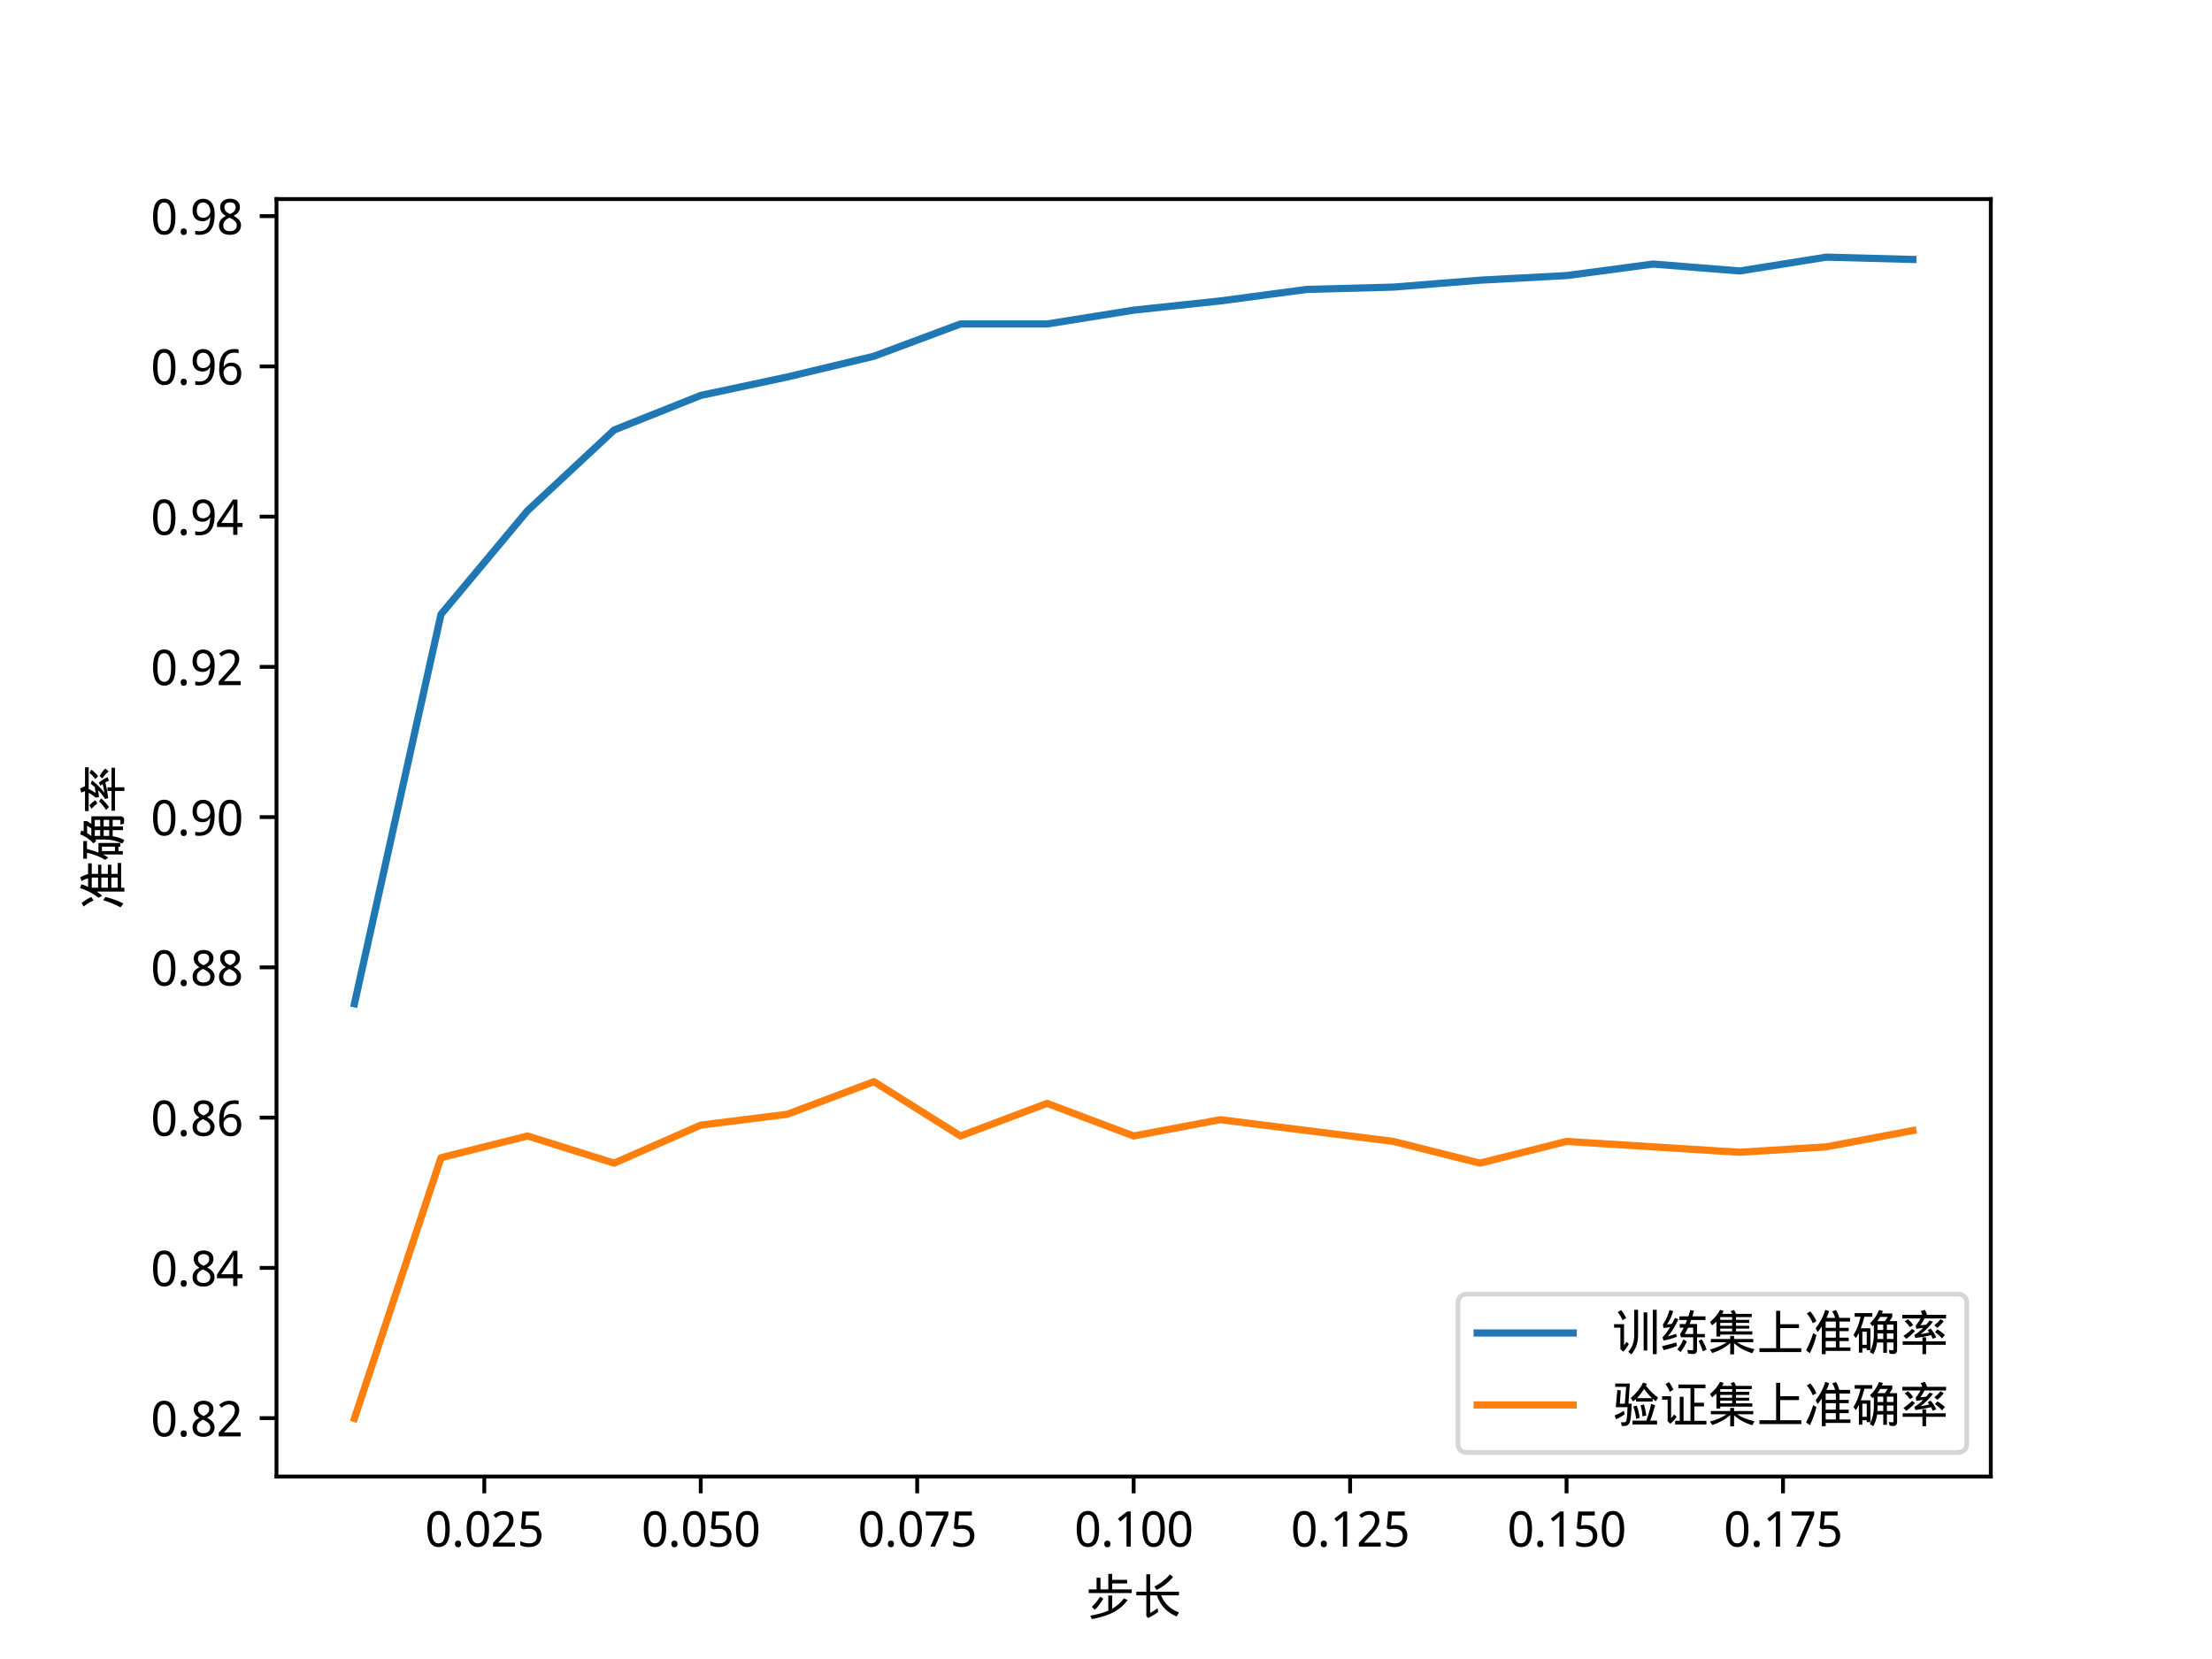 <?xml version="1.0" encoding="utf-8" standalone="no"?>
<!DOCTYPE svg PUBLIC "-//W3C//DTD SVG 1.1//EN"
  "http://www.w3.org/Graphics/SVG/1.1/DTD/svg11.dtd">
<svg xmlns:xlink="http://www.w3.org/1999/xlink" width="460.8pt" height="345.6pt" viewBox="0 0 460.8 345.6" xmlns="http://www.w3.org/2000/svg" version="1.1">
 <defs>
  <style type="text/css">*{stroke-linejoin: round; stroke-linecap: butt}</style>
 </defs>
 <g id="figure_1">
  <g id="patch_1">
   <path d="M 0 345.6 
L 460.8 345.6 
L 460.8 0 
L 0 0 
z
" style="fill: #ffffff"/>
  </g>
  <g id="axes_1">
   <g id="patch_2">
    <path d="M 57.6 307.584 
L 414.72 307.584 
L 414.72 41.472 
L 57.6 41.472 
z
" style="fill: #ffffff"/>
   </g>
   <g id="matplotlib.axis_1">
    <g id="xtick_1">
     <g id="line2d_1">
      <defs>
       <path id="m5694314efe" d="M 0 0 
L 0 3.5 
" style="stroke: #000000; stroke-width: 0.8"/>
      </defs>
      <g>
       <use xlink:href="#m5694314efe" x="100.887" y="307.584" style="stroke: #000000; stroke-width: 0.8"/>
      </g>
     </g>
     <g id="text_1">
      <!-- 0.025 -->
      <g transform="translate(88.531 322.182) scale(0.1 -0.1)">
       <defs>
        <path id="WenQuanYiMicroHei-30" d="M 3225 2291 
Q 3225 1738 3145 1300 
Q 3066 863 2889 559 
Q 2713 256 2434 96 
Q 2156 -63 1759 -63 
Q 1391 -63 1117 96 
Q 844 256 664 559 
Q 484 863 395 1300 
Q 306 1738 306 2291 
Q 306 2844 386 3281 
Q 466 3719 639 4020 
Q 813 4322 1089 4481 
Q 1366 4641 1759 4641 
Q 2131 4641 2406 4483 
Q 2681 4325 2862 4023 
Q 3044 3722 3134 3284 
Q 3225 2847 3225 2291 
z
M 884 2291 
Q 884 1822 931 1472 
Q 978 1122 1081 889 
Q 1184 656 1351 539 
Q 1519 422 1759 422 
Q 2000 422 2169 537 
Q 2338 653 2445 884 
Q 2553 1116 2601 1467 
Q 2650 1819 2650 2291 
Q 2650 2759 2601 3109 
Q 2553 3459 2445 3690 
Q 2338 3922 2169 4037 
Q 2000 4153 1759 4153 
Q 1519 4153 1351 4037 
Q 1184 3922 1081 3690 
Q 978 3459 931 3109 
Q 884 2759 884 2291 
z
" transform="scale(0.016)"/>
        <path id="WenQuanYiMicroHei-2e" d="M 459 347 
Q 459 466 490 548 
Q 522 631 575 682 
Q 628 734 700 757 
Q 772 781 856 781 
Q 938 781 1011 757 
Q 1084 734 1137 682 
Q 1191 631 1222 548 
Q 1253 466 1253 347 
Q 1253 231 1222 148 
Q 1191 66 1137 12 
Q 1084 -41 1011 -66 
Q 938 -91 856 -91 
Q 772 -91 700 -66 
Q 628 -41 575 12 
Q 522 66 490 148 
Q 459 231 459 347 
z
" transform="scale(0.016)"/>
        <path id="WenQuanYiMicroHei-32" d="M 3150 0 
L 300 0 
L 300 488 
L 1394 1678 
Q 1628 1931 1812 2140 
Q 1997 2350 2126 2550 
Q 2256 2750 2325 2951 
Q 2394 3153 2394 3391 
Q 2394 3575 2341 3715 
Q 2288 3856 2189 3954 
Q 2091 4053 1956 4103 
Q 1822 4153 1656 4153 
Q 1359 4153 1120 4033 
Q 881 3913 666 3725 
L 347 4097 
Q 472 4209 615 4307 
Q 759 4406 925 4478 
Q 1091 4550 1275 4592 
Q 1459 4634 1663 4634 
Q 1963 4634 2205 4550 
Q 2447 4466 2615 4308 
Q 2784 4150 2876 3923 
Q 2969 3697 2969 3413 
Q 2969 3147 2886 2906 
Q 2803 2666 2658 2433 
Q 2513 2200 2311 1965 
Q 2109 1731 1875 1478 
L 997 544 
L 997 519 
L 3150 519 
L 3150 0 
z
" transform="scale(0.016)"/>
        <path id="WenQuanYiMicroHei-35" d="M 1703 2803 
Q 2013 2803 2280 2717 
Q 2547 2631 2745 2462 
Q 2944 2294 3056 2044 
Q 3169 1794 3169 1466 
Q 3169 1109 3062 825 
Q 2956 541 2747 344 
Q 2538 147 2230 42 
Q 1922 -63 1522 -63 
Q 1363 -63 1208 -47 
Q 1053 -31 911 -1 
Q 769 28 641 75 
Q 513 122 409 184 
L 409 722 
Q 513 650 652 594 
Q 791 538 944 500 
Q 1097 463 1251 442 
Q 1406 422 1538 422 
Q 1784 422 1978 480 
Q 2172 538 2306 659 
Q 2441 781 2512 965 
Q 2584 1150 2584 1403 
Q 2584 1850 2309 2086 
Q 2034 2322 1509 2322 
Q 1425 2322 1326 2314 
Q 1228 2306 1129 2293 
Q 1031 2281 942 2267 
Q 853 2253 788 2241 
L 506 2419 
L 678 4569 
L 2834 4569 
L 2834 4050 
L 1172 4050 
L 1050 2741 
Q 1150 2759 1314 2781 
Q 1478 2803 1703 2803 
z
" transform="scale(0.016)"/>
       </defs>
       <use xlink:href="#WenQuanYiMicroHei-30"/>
       <use xlink:href="#WenQuanYiMicroHei-2e" x="55.078"/>
       <use xlink:href="#WenQuanYiMicroHei-30" x="81.885"/>
       <use xlink:href="#WenQuanYiMicroHei-32" x="136.963"/>
       <use xlink:href="#WenQuanYiMicroHei-35" x="192.041"/>
      </g>
     </g>
    </g>
    <g id="xtick_2">
     <g id="line2d_2">
      <g>
       <use xlink:href="#m5694314efe" x="145.978" y="307.584" style="stroke: #000000; stroke-width: 0.8"/>
      </g>
     </g>
     <g id="text_2">
      <!-- 0.050 -->
      <g transform="translate(133.622 322.182) scale(0.1 -0.1)">
       <use xlink:href="#WenQuanYiMicroHei-30"/>
       <use xlink:href="#WenQuanYiMicroHei-2e" x="55.078"/>
       <use xlink:href="#WenQuanYiMicroHei-30" x="81.885"/>
       <use xlink:href="#WenQuanYiMicroHei-35" x="136.963"/>
       <use xlink:href="#WenQuanYiMicroHei-30" x="192.041"/>
      </g>
     </g>
    </g>
    <g id="xtick_3">
     <g id="line2d_3">
      <g>
       <use xlink:href="#m5694314efe" x="191.069" y="307.584" style="stroke: #000000; stroke-width: 0.8"/>
      </g>
     </g>
     <g id="text_3">
      <!-- 0.075 -->
      <g transform="translate(178.713 322.182) scale(0.1 -0.1)">
       <defs>
        <path id="WenQuanYiMicroHei-37" d="M 878 0 
L 2638 4050 
L 281 4050 
L 281 4569 
L 3219 4569 
L 3219 4116 
L 1484 0 
L 878 0 
z
" transform="scale(0.016)"/>
       </defs>
       <use xlink:href="#WenQuanYiMicroHei-30"/>
       <use xlink:href="#WenQuanYiMicroHei-2e" x="55.078"/>
       <use xlink:href="#WenQuanYiMicroHei-30" x="81.885"/>
       <use xlink:href="#WenQuanYiMicroHei-37" x="136.963"/>
       <use xlink:href="#WenQuanYiMicroHei-35" x="192.041"/>
      </g>
     </g>
    </g>
    <g id="xtick_4">
     <g id="line2d_4">
      <g>
       <use xlink:href="#m5694314efe" x="236.16" y="307.584" style="stroke: #000000; stroke-width: 0.8"/>
      </g>
     </g>
     <g id="text_4">
      <!-- 0.100 -->
      <g transform="translate(223.804 322.182) scale(0.1 -0.1)">
       <defs>
        <path id="WenQuanYiMicroHei-31" d="M 2222 0 
L 1672 0 
L 1672 2853 
Q 1672 2988 1673 3141 
Q 1675 3294 1679 3445 
Q 1684 3597 1689 3736 
Q 1694 3875 1697 3981 
Q 1644 3925 1603 3884 
Q 1563 3844 1520 3806 
Q 1478 3769 1431 3726 
Q 1384 3684 1319 3628 
L 856 3250 
L 556 3634 
L 1753 4569 
L 2222 4569 
L 2222 0 
z
" transform="scale(0.016)"/>
       </defs>
       <use xlink:href="#WenQuanYiMicroHei-30"/>
       <use xlink:href="#WenQuanYiMicroHei-2e" x="55.078"/>
       <use xlink:href="#WenQuanYiMicroHei-31" x="81.885"/>
       <use xlink:href="#WenQuanYiMicroHei-30" x="136.963"/>
       <use xlink:href="#WenQuanYiMicroHei-30" x="192.041"/>
      </g>
     </g>
    </g>
    <g id="xtick_5">
     <g id="line2d_5">
      <g>
       <use xlink:href="#m5694314efe" x="281.251" y="307.584" style="stroke: #000000; stroke-width: 0.8"/>
      </g>
     </g>
     <g id="text_5">
      <!-- 0.125 -->
      <g transform="translate(268.895 322.182) scale(0.1 -0.1)">
       <use xlink:href="#WenQuanYiMicroHei-30"/>
       <use xlink:href="#WenQuanYiMicroHei-2e" x="55.078"/>
       <use xlink:href="#WenQuanYiMicroHei-31" x="81.885"/>
       <use xlink:href="#WenQuanYiMicroHei-32" x="136.963"/>
       <use xlink:href="#WenQuanYiMicroHei-35" x="192.041"/>
      </g>
     </g>
    </g>
    <g id="xtick_6">
     <g id="line2d_6">
      <g>
       <use xlink:href="#m5694314efe" x="326.342" y="307.584" style="stroke: #000000; stroke-width: 0.8"/>
      </g>
     </g>
     <g id="text_6">
      <!-- 0.150 -->
      <g transform="translate(313.986 322.182) scale(0.1 -0.1)">
       <use xlink:href="#WenQuanYiMicroHei-30"/>
       <use xlink:href="#WenQuanYiMicroHei-2e" x="55.078"/>
       <use xlink:href="#WenQuanYiMicroHei-31" x="81.885"/>
       <use xlink:href="#WenQuanYiMicroHei-35" x="136.963"/>
       <use xlink:href="#WenQuanYiMicroHei-30" x="192.041"/>
      </g>
     </g>
    </g>
    <g id="xtick_7">
     <g id="line2d_7">
      <g>
       <use xlink:href="#m5694314efe" x="371.433" y="307.584" style="stroke: #000000; stroke-width: 0.8"/>
      </g>
     </g>
     <g id="text_7">
      <!-- 0.175 -->
      <g transform="translate(359.076 322.182) scale(0.1 -0.1)">
       <use xlink:href="#WenQuanYiMicroHei-30"/>
       <use xlink:href="#WenQuanYiMicroHei-2e" x="55.078"/>
       <use xlink:href="#WenQuanYiMicroHei-31" x="81.885"/>
       <use xlink:href="#WenQuanYiMicroHei-37" x="136.963"/>
       <use xlink:href="#WenQuanYiMicroHei-35" x="192.041"/>
      </g>
     </g>
    </g>
    <g id="text_8">
     <!-- 步长 -->
     <g transform="translate(226.16 336.184) scale(0.1 -0.1)">
      <defs>
       <path id="WenQuanYiMicroHei-6b65" d="M 2950 5200 
L 3450 5200 
L 3450 4425 
L 5400 4425 
L 5400 3950 
L 3450 3950 
L 3450 3175 
L 6000 3175 
L 6000 2700 
L 400 2700 
L 400 3175 
L 1425 3175 
L 1425 4700 
L 1925 4700 
L 1925 3175 
L 2950 3175 
L 2950 5200 
z
M 2950 2375 
L 3450 2375 
L 3450 650 
Q 4375 1200 4975 2000 
L 5475 1800 
Q 4825 875 3762 275 
Q 2700 -325 825 -700 
L 600 -250 
Q 1975 0 2950 400 
L 2950 2375 
z
M 1875 2225 
L 2300 1975 
Q 1775 1050 1200 525 
L 800 900 
Q 1450 1525 1875 2225 
z
" transform="scale(0.016)"/>
       <path id="WenQuanYiMicroHei-957f" d="M 350 2875 
L 1650 2875 
L 1650 5150 
L 2150 5150 
L 2150 2875 
L 5900 2875 
L 5900 2400 
L 3575 2400 
Q 4200 825 5900 175 
L 5600 -350 
Q 3675 450 3025 2400 
L 2150 2400 
L 2150 100 
Q 2700 400 3100 725 
L 3200 250 
Q 2650 -175 1875 -550 
L 1650 -300 
L 1650 2400 
L 350 2400 
L 350 2875 
z
M 4725 5125 
L 5125 4800 
Q 4250 3725 2975 3100 
L 2700 3550 
Q 3825 4100 4725 5125 
z
" transform="scale(0.016)"/>
      </defs>
      <use xlink:href="#WenQuanYiMicroHei-6b65"/>
      <use xlink:href="#WenQuanYiMicroHei-957f" x="100"/>
     </g>
    </g>
   </g>
   <g id="matplotlib.axis_2">
    <g id="ytick_1">
     <g id="line2d_8">
      <defs>
       <path id="m054e6fb1e6" d="M 0 0 
L -3.5 0 
" style="stroke: #000000; stroke-width: 0.8"/>
      </defs>
      <g>
       <use xlink:href="#m054e6fb1e6" x="57.6" y="295.42" style="stroke: #000000; stroke-width: 0.8"/>
      </g>
     </g>
     <g id="text_9">
      <!-- 0.82 -->
      <g transform="translate(31.395 299.219) scale(0.1 -0.1)">
       <defs>
        <path id="WenQuanYiMicroHei-38" d="M 1766 4641 
Q 2028 4641 2261 4572 
Q 2494 4503 2670 4365 
Q 2847 4228 2950 4022 
Q 3053 3816 3053 3541 
Q 3053 3331 2990 3162 
Q 2928 2994 2818 2858 
Q 2709 2722 2559 2614 
Q 2409 2506 2234 2419 
Q 2416 2322 2589 2203 
Q 2763 2084 2898 1936 
Q 3034 1788 3117 1603 
Q 3200 1419 3200 1191 
Q 3200 903 3095 670 
Q 2991 438 2802 275 
Q 2613 113 2348 25 
Q 2084 -63 1766 -63 
Q 1422 -63 1155 21 
Q 888 106 705 264 
Q 522 422 426 650 
Q 331 878 331 1166 
Q 331 1400 401 1587 
Q 472 1775 590 1925 
Q 709 2075 871 2190 
Q 1034 2306 1216 2394 
Q 1063 2491 928 2605 
Q 794 2719 695 2859 
Q 597 3000 539 3170 
Q 481 3341 481 3547 
Q 481 3819 586 4023 
Q 691 4228 869 4365 
Q 1047 4503 1280 4572 
Q 1513 4641 1766 4641 
z
M 891 1159 
Q 891 994 941 855 
Q 991 716 1097 617 
Q 1203 519 1365 464 
Q 1528 409 1753 409 
Q 1972 409 2139 464 
Q 2306 519 2418 620 
Q 2531 722 2587 865 
Q 2644 1009 2644 1184 
Q 2644 1347 2583 1478 
Q 2522 1609 2408 1721 
Q 2294 1834 2134 1934 
Q 1975 2034 1778 2131 
L 1684 2175 
Q 1291 1988 1091 1745 
Q 891 1503 891 1159 
z
M 1759 4166 
Q 1428 4166 1233 4000 
Q 1038 3834 1038 3519 
Q 1038 3341 1092 3212 
Q 1147 3084 1244 2984 
Q 1341 2884 1477 2804 
Q 1613 2725 1772 2650 
Q 1922 2719 2055 2800 
Q 2188 2881 2286 2984 
Q 2384 3088 2440 3219 
Q 2497 3350 2497 3519 
Q 2497 3834 2300 4000 
Q 2103 4166 1759 4166 
z
" transform="scale(0.016)"/>
       </defs>
       <use xlink:href="#WenQuanYiMicroHei-30"/>
       <use xlink:href="#WenQuanYiMicroHei-2e" x="55.078"/>
       <use xlink:href="#WenQuanYiMicroHei-38" x="81.885"/>
       <use xlink:href="#WenQuanYiMicroHei-32" x="136.963"/>
      </g>
     </g>
    </g>
    <g id="ytick_2">
     <g id="line2d_9">
      <g>
       <use xlink:href="#m054e6fb1e6" x="57.6" y="264.12" style="stroke: #000000; stroke-width: 0.8"/>
      </g>
     </g>
     <g id="text_10">
      <!-- 0.84 -->
      <g transform="translate(31.395 267.92) scale(0.1 -0.1)">
       <defs>
        <path id="WenQuanYiMicroHei-34" d="M 3397 1025 
L 2731 1025 
L 2731 0 
L 2181 0 
L 2181 1025 
L 72 1025 
L 72 1522 
L 2144 4594 
L 2731 4594 
L 2731 1544 
L 3397 1544 
L 3397 1025 
z
M 2181 1544 
L 2181 2656 
Q 2181 2831 2186 3023 
Q 2191 3216 2197 3398 
Q 2203 3581 2211 3740 
Q 2219 3900 2222 4006 
L 2194 4006 
Q 2172 3944 2139 3867 
Q 2106 3791 2067 3714 
Q 2028 3638 1987 3566 
Q 1947 3494 1913 3444 
L 628 1544 
L 2181 1544 
z
" transform="scale(0.016)"/>
       </defs>
       <use xlink:href="#WenQuanYiMicroHei-30"/>
       <use xlink:href="#WenQuanYiMicroHei-2e" x="55.078"/>
       <use xlink:href="#WenQuanYiMicroHei-38" x="81.885"/>
       <use xlink:href="#WenQuanYiMicroHei-34" x="136.963"/>
      </g>
     </g>
    </g>
    <g id="ytick_3">
     <g id="line2d_10">
      <g>
       <use xlink:href="#m054e6fb1e6" x="57.6" y="232.821" style="stroke: #000000; stroke-width: 0.8"/>
      </g>
     </g>
     <g id="text_11">
      <!-- 0.86 -->
      <g transform="translate(31.395 236.62) scale(0.1 -0.1)">
       <defs>
        <path id="WenQuanYiMicroHei-36" d="M 353 1953 
Q 353 2281 386 2606 
Q 419 2931 501 3229 
Q 584 3528 728 3784 
Q 872 4041 1094 4230 
Q 1316 4419 1625 4526 
Q 1934 4634 2350 4634 
Q 2409 4634 2481 4631 
Q 2553 4628 2626 4620 
Q 2700 4613 2767 4602 
Q 2834 4591 2888 4575 
L 2888 4091 
Q 2778 4128 2640 4147 
Q 2503 4166 2369 4166 
Q 2088 4166 1873 4098 
Q 1659 4031 1503 3909 
Q 1347 3788 1242 3619 
Q 1138 3450 1072 3245 
Q 1006 3041 975 2809 
Q 944 2578 934 2328 
L 972 2328 
Q 1034 2441 1123 2539 
Q 1213 2638 1331 2708 
Q 1450 2778 1598 2818 
Q 1747 2859 1931 2859 
Q 2228 2859 2468 2767 
Q 2709 2675 2878 2497 
Q 3047 2319 3139 2061 
Q 3231 1803 3231 1472 
Q 3231 1116 3134 831 
Q 3038 547 2856 348 
Q 2675 150 2419 43 
Q 2163 -63 1844 -63 
Q 1531 -63 1257 59 
Q 984 181 784 431 
Q 584 681 468 1059 
Q 353 1438 353 1953 
z
M 1838 416 
Q 2025 416 2179 480 
Q 2334 544 2446 673 
Q 2559 803 2620 1001 
Q 2681 1200 2681 1472 
Q 2681 1691 2629 1864 
Q 2578 2038 2475 2159 
Q 2372 2281 2217 2347 
Q 2063 2413 1856 2413 
Q 1647 2413 1473 2339 
Q 1300 2266 1178 2148 
Q 1056 2031 989 1881 
Q 922 1731 922 1581 
Q 922 1372 980 1164 
Q 1038 956 1152 790 
Q 1266 625 1437 520 
Q 1609 416 1838 416 
z
" transform="scale(0.016)"/>
       </defs>
       <use xlink:href="#WenQuanYiMicroHei-30"/>
       <use xlink:href="#WenQuanYiMicroHei-2e" x="55.078"/>
       <use xlink:href="#WenQuanYiMicroHei-38" x="81.885"/>
       <use xlink:href="#WenQuanYiMicroHei-36" x="136.963"/>
      </g>
     </g>
    </g>
    <g id="ytick_4">
     <g id="line2d_11">
      <g>
       <use xlink:href="#m054e6fb1e6" x="57.6" y="201.521" style="stroke: #000000; stroke-width: 0.8"/>
      </g>
     </g>
     <g id="text_12">
      <!-- 0.88 -->
      <g transform="translate(31.395 205.32) scale(0.1 -0.1)">
       <use xlink:href="#WenQuanYiMicroHei-30"/>
       <use xlink:href="#WenQuanYiMicroHei-2e" x="55.078"/>
       <use xlink:href="#WenQuanYiMicroHei-38" x="81.885"/>
       <use xlink:href="#WenQuanYiMicroHei-38" x="136.963"/>
      </g>
     </g>
    </g>
    <g id="ytick_5">
     <g id="line2d_12">
      <g>
       <use xlink:href="#m054e6fb1e6" x="57.6" y="170.222" style="stroke: #000000; stroke-width: 0.8"/>
      </g>
     </g>
     <g id="text_13">
      <!-- 0.90 -->
      <g transform="translate(31.395 174.021) scale(0.1 -0.1)">
       <defs>
        <path id="WenQuanYiMicroHei-39" d="M 3213 2619 
Q 3213 2291 3180 1964 
Q 3147 1638 3064 1341 
Q 2981 1044 2837 786 
Q 2694 528 2472 340 
Q 2250 153 1940 45 
Q 1631 -63 1216 -63 
Q 1156 -63 1084 -59 
Q 1013 -56 941 -48 
Q 869 -41 800 -31 
Q 731 -22 678 -6 
L 678 481 
Q 788 441 925 422 
Q 1063 403 1197 403 
Q 1619 403 1891 550 
Q 2163 697 2322 948 
Q 2481 1200 2548 1534 
Q 2616 1869 2631 2241 
L 2591 2241 
Q 2528 2128 2440 2031 
Q 2353 1934 2234 1862 
Q 2116 1791 1966 1750 
Q 1816 1709 1631 1709 
Q 1334 1709 1093 1801 
Q 853 1894 684 2072 
Q 516 2250 423 2508 
Q 331 2766 331 3097 
Q 331 3453 429 3739 
Q 528 4025 708 4223 
Q 888 4422 1145 4528 
Q 1403 4634 1722 4634 
Q 2038 4634 2309 4512 
Q 2581 4391 2781 4141 
Q 2981 3891 3097 3511 
Q 3213 3131 3213 2619 
z
M 1728 4153 
Q 1541 4153 1386 4090 
Q 1231 4028 1118 3897 
Q 1006 3766 945 3567 
Q 884 3369 884 3097 
Q 884 2878 936 2704 
Q 988 2531 1091 2409 
Q 1194 2288 1348 2222 
Q 1503 2156 1709 2156 
Q 1922 2156 2094 2229 
Q 2266 2303 2387 2420 
Q 2509 2538 2576 2688 
Q 2644 2838 2644 2988 
Q 2644 3197 2586 3405 
Q 2528 3613 2414 3780 
Q 2300 3947 2128 4050 
Q 1956 4153 1728 4153 
z
" transform="scale(0.016)"/>
       </defs>
       <use xlink:href="#WenQuanYiMicroHei-30"/>
       <use xlink:href="#WenQuanYiMicroHei-2e" x="55.078"/>
       <use xlink:href="#WenQuanYiMicroHei-39" x="81.885"/>
       <use xlink:href="#WenQuanYiMicroHei-30" x="136.963"/>
      </g>
     </g>
    </g>
    <g id="ytick_6">
     <g id="line2d_13">
      <g>
       <use xlink:href="#m054e6fb1e6" x="57.6" y="138.922" style="stroke: #000000; stroke-width: 0.8"/>
      </g>
     </g>
     <g id="text_14">
      <!-- 0.92 -->
      <g transform="translate(31.395 142.721) scale(0.1 -0.1)">
       <use xlink:href="#WenQuanYiMicroHei-30"/>
       <use xlink:href="#WenQuanYiMicroHei-2e" x="55.078"/>
       <use xlink:href="#WenQuanYiMicroHei-39" x="81.885"/>
       <use xlink:href="#WenQuanYiMicroHei-32" x="136.963"/>
      </g>
     </g>
    </g>
    <g id="ytick_7">
     <g id="line2d_14">
      <g>
       <use xlink:href="#m054e6fb1e6" x="57.6" y="107.622" style="stroke: #000000; stroke-width: 0.8"/>
      </g>
     </g>
     <g id="text_15">
      <!-- 0.94 -->
      <g transform="translate(31.395 111.421) scale(0.1 -0.1)">
       <use xlink:href="#WenQuanYiMicroHei-30"/>
       <use xlink:href="#WenQuanYiMicroHei-2e" x="55.078"/>
       <use xlink:href="#WenQuanYiMicroHei-39" x="81.885"/>
       <use xlink:href="#WenQuanYiMicroHei-34" x="136.963"/>
      </g>
     </g>
    </g>
    <g id="ytick_8">
     <g id="line2d_15">
      <g>
       <use xlink:href="#m054e6fb1e6" x="57.6" y="76.323" style="stroke: #000000; stroke-width: 0.8"/>
      </g>
     </g>
     <g id="text_16">
      <!-- 0.96 -->
      <g transform="translate(31.395 80.122) scale(0.1 -0.1)">
       <use xlink:href="#WenQuanYiMicroHei-30"/>
       <use xlink:href="#WenQuanYiMicroHei-2e" x="55.078"/>
       <use xlink:href="#WenQuanYiMicroHei-39" x="81.885"/>
       <use xlink:href="#WenQuanYiMicroHei-36" x="136.963"/>
      </g>
     </g>
    </g>
    <g id="ytick_9">
     <g id="line2d_16">
      <g>
       <use xlink:href="#m054e6fb1e6" x="57.6" y="45.023" style="stroke: #000000; stroke-width: 0.8"/>
      </g>
     </g>
     <g id="text_17">
      <!-- 0.98 -->
      <g transform="translate(31.395 48.822) scale(0.1 -0.1)">
       <use xlink:href="#WenQuanYiMicroHei-30"/>
       <use xlink:href="#WenQuanYiMicroHei-2e" x="55.078"/>
       <use xlink:href="#WenQuanYiMicroHei-39" x="81.885"/>
       <use xlink:href="#WenQuanYiMicroHei-38" x="136.963"/>
      </g>
     </g>
    </g>
    <g id="text_18">
     <!-- 准确率 -->
     <g transform="translate(24.992 189.528) rotate(-90) scale(0.1 -0.1)">
      <defs>
       <path id="WenQuanYiMicroHei-51c6" d="M 875 5000 
Q 1350 4425 1675 3725 
L 1200 3450 
Q 925 4125 425 4725 
L 875 5000 
z
M 1250 2175 
L 1675 1900 
Q 1375 675 825 -450 
L 325 -75 
Q 900 1000 1250 2175 
z
M 2875 -150 
L 2875 -575 
L 2375 -575 
L 2375 3025 
Q 2100 2625 1825 2300 
L 1575 2800 
Q 2450 3925 2825 5200 
L 3325 5025 
Q 3200 4575 2975 4150 
L 4100 4150 
Q 3975 4625 3725 5000 
L 4225 5175 
Q 4500 4700 4650 4150 
L 6050 4150 
L 6050 3675 
L 4675 3675 
L 4675 2850 
L 5875 2850 
L 5875 2425 
L 4675 2425 
L 4675 1575 
L 5875 1575 
L 5875 1125 
L 4675 1125 
L 4675 300 
L 6100 300 
L 6100 -150 
L 2875 -150 
z
M 2875 3675 
L 2875 2850 
L 4200 2850 
L 4200 3675 
L 2875 3675 
z
M 2875 2425 
L 2875 1575 
L 4200 1575 
L 4200 2425 
L 2875 2425 
z
M 2875 1125 
L 2875 300 
L 4200 300 
L 4200 1125 
L 2875 1125 
z
" transform="scale(0.016)"/>
       <path id="WenQuanYiMicroHei-786e" d="M 3575 5175 
L 4075 5050 
Q 4025 4900 3950 4725 
L 5300 4725 
L 5300 4300 
Q 5125 3975 4925 3725 
L 5925 3725 
L 5925 0 
Q 5925 -275 5800 -412 
Q 5675 -550 5450 -550 
Q 5250 -550 4950 -500 
L 4850 -25 
Q 5175 -75 5325 -75 
Q 5450 -75 5450 75 
L 5450 950 
L 4600 950 
L 4600 -400 
L 4125 -400 
L 4125 950 
L 3325 950 
Q 3200 75 2825 -575 
L 2375 -300 
Q 2900 750 2900 1925 
L 2900 3225 
Q 2825 3150 2725 3075 
L 2400 3450 
Q 3200 4200 3575 5175 
z
M 4325 3725 
Q 4550 4000 4700 4275 
L 3725 4275 
Q 3500 3875 3350 3725 
L 4325 3725 
z
M 3375 2575 
L 4125 2575 
L 4125 3275 
L 3375 3275 
L 3375 2575 
z
M 4600 3275 
L 4600 2575 
L 5450 2575 
L 5450 3275 
L 4600 3275 
z
M 3375 1400 
L 4125 1400 
L 4125 2125 
L 3375 2125 
L 3375 1725 
L 3375 1400 
z
M 4600 2125 
L 4600 1400 
L 5450 1400 
L 5450 2125 
L 4600 2125 
z
M 400 4775 
L 2700 4775 
L 2700 4300 
L 1675 4300 
Q 1450 3425 1200 2800 
L 2450 2800 
L 2450 -50 
L 1975 -50 
L 1975 200 
L 1400 200 
L 1400 -375 
L 950 -375 
L 950 2200 
Q 725 1750 550 1525 
L 250 1925 
Q 850 2850 1175 4300 
L 400 4300 
L 400 4775 
z
M 1400 650 
L 1975 650 
L 1975 2350 
L 1400 2350 
L 1400 650 
z
" transform="scale(0.016)"/>
       <path id="WenQuanYiMicroHei-7387" d="M 3275 5200 
Q 3475 4900 3575 4550 
L 6050 4550 
L 6050 4075 
L 350 4075 
L 350 4550 
L 2950 4550 
Q 2875 4825 2750 5025 
L 3275 5200 
z
M 2975 1625 
L 3450 1625 
L 3450 1100 
L 6000 1100 
L 6000 650 
L 3450 650 
L 3450 -575 
L 2975 -575 
L 2975 650 
L 400 650 
L 400 1100 
L 2975 1100 
L 2975 1625 
z
M 2925 4450 
L 3375 4325 
Q 3000 3550 2700 3200 
Q 3050 3200 3475 3275 
Q 3700 3525 3900 3800 
L 4350 3650 
Q 3625 2675 2725 2025 
Q 3350 2125 3875 2250 
Q 3775 2400 3650 2550 
L 4050 2750 
Q 4475 2250 4775 1625 
L 4325 1425 
Q 4225 1675 4100 1900 
Q 3150 1675 2050 1525 
L 1925 1925 
Q 2525 2300 3075 2850 
Q 2650 2775 2175 2725 
L 2100 3150 
Q 2625 3775 2925 4450 
z
M 1100 3975 
Q 1500 3625 1775 3200 
L 1325 2950 
Q 1075 3350 650 3700 
L 1100 3975 
z
M 5325 3975 
L 5750 3725 
Q 5325 3175 4900 2850 
L 4525 3200 
Q 5025 3575 5325 3975 
z
M 1625 2725 
L 2000 2450 
Q 1550 1900 875 1425 
L 500 1800 
Q 1200 2275 1625 2725 
z
M 4925 2650 
Q 5450 2350 5900 1925 
L 5525 1475 
Q 5100 1975 4600 2300 
L 4925 2650 
z
" transform="scale(0.016)"/>
      </defs>
      <use xlink:href="#WenQuanYiMicroHei-51c6"/>
      <use xlink:href="#WenQuanYiMicroHei-786e" x="100"/>
      <use xlink:href="#WenQuanYiMicroHei-7387" x="200"/>
     </g>
    </g>
   </g>
   <g id="line2d_17">
    <path d="M 73.833 209.106 
L 91.869 127.977 
L 109.905 106.374 
L 127.942 89.572 
L 145.978 82.371 
L 164.015 78.531 
L 182.051 74.21 
L 200.087 67.49 
L 218.124 67.49 
L 236.16 64.609 
L 254.196 62.689 
L 272.233 60.289 
L 290.269 59.809 
L 308.305 58.369 
L 326.342 57.408 
L 344.378 55.008 
L 362.415 56.448 
L 380.451 53.568 
L 398.487 54.048 
" clip-path="url(#p27d27f7d80)" style="fill: none; stroke: #1f77b4; stroke-width: 1.5; stroke-linecap: square"/>
   </g>
   <g id="line2d_18">
    <path d="M 73.833 295.488 
L 91.869 241.172 
L 109.905 236.646 
L 127.942 242.304 
L 145.978 234.382 
L 164.015 232.119 
L 182.051 225.33 
L 200.087 236.646 
L 218.124 229.856 
L 236.16 236.646 
L 254.196 233.251 
L 272.233 235.514 
L 290.269 237.777 
L 308.305 242.304 
L 326.342 237.777 
L 344.378 238.909 
L 362.415 240.04 
L 380.451 238.909 
L 398.487 235.514 
" clip-path="url(#p27d27f7d80)" style="fill: none; stroke: #ff7f0e; stroke-width: 1.5; stroke-linecap: square"/>
   </g>
   <g id="patch_3">
    <path d="M 57.6 307.584 
L 57.6 41.472 
" style="fill: none; stroke: #000000; stroke-width: 0.8; stroke-linejoin: miter; stroke-linecap: square"/>
   </g>
   <g id="patch_4">
    <path d="M 414.72 307.584 
L 414.72 41.472 
" style="fill: none; stroke: #000000; stroke-width: 0.8; stroke-linejoin: miter; stroke-linecap: square"/>
   </g>
   <g id="patch_5">
    <path d="M 57.6 307.584 
L 414.72 307.584 
" style="fill: none; stroke: #000000; stroke-width: 0.8; stroke-linejoin: miter; stroke-linecap: square"/>
   </g>
   <g id="patch_6">
    <path d="M 57.6 41.472 
L 414.72 41.472 
" style="fill: none; stroke: #000000; stroke-width: 0.8; stroke-linejoin: miter; stroke-linecap: square"/>
   </g>
   <g id="legend_1">
    <g id="patch_7">
     <path d="M 305.72 302.584 
L 407.72 302.584 
Q 409.72 302.584 409.72 300.584 
L 409.72 271.581 
Q 409.72 269.581 407.72 269.581 
L 305.72 269.581 
Q 303.72 269.581 303.72 271.581 
L 303.72 300.584 
Q 303.72 302.584 305.72 302.584 
z
" style="fill: #ffffff; opacity: 0.8; stroke: #cccccc; stroke-linejoin: miter"/>
    </g>
    <g id="line2d_19">
     <path d="M 307.72 277.679 
L 317.72 277.679 
L 327.72 277.679 
" style="fill: none; stroke: #1f77b4; stroke-width: 1.5; stroke-linecap: square"/>
    </g>
    <g id="text_19">
     <!-- 训练集上准确率 -->
     <g transform="translate(335.72 281.179) scale(0.1 -0.1)">
      <defs>
       <path id="WenQuanYiMicroHei-8bad" d="M 1250 5175 
Q 1650 4675 1900 4125 
L 1425 3850 
Q 1200 4400 800 4900 
L 1250 5175 
z
M 325 3325 
L 1625 3325 
L 1625 575 
L 1950 1025 
L 2250 750 
Q 1975 225 1525 -250 
L 1150 75 
L 1150 2875 
L 325 2875 
L 325 3325 
z
M 5375 5200 
L 5875 5200 
L 5875 -575 
L 5375 -575 
L 5375 5200 
z
M 2950 5200 
L 3450 5200 
L 3450 1900 
Q 3450 375 2575 -600 
L 2175 -275 
Q 2950 600 2950 1900 
L 2950 5200 
z
M 4175 4875 
L 4650 4875 
L 4650 -100 
L 4175 -100 
L 4175 4875 
z
" transform="scale(0.016)"/>
       <path id="WenQuanYiMicroHei-7ec3" d="M 2000 4150 
L 2450 3975 
Q 1825 2575 1075 1750 
Q 1675 1900 2150 2075 
L 2275 1700 
Q 1475 1375 525 1200 
L 375 1600 
Q 900 2150 1375 2950 
Q 950 2875 525 2825 
L 425 3275 
Q 950 4000 1300 5175 
L 1775 5025 
Q 1450 3925 950 3300 
Q 1325 3325 1600 3375 
Q 1825 3750 2000 4150 
z
M 2175 950 
L 2275 500 
Q 1475 175 525 -50 
L 325 475 
Q 1350 700 2175 950 
z
M 4000 5175 
L 4475 5075 
L 4275 4350 
L 5975 4350 
L 5975 3875 
L 4100 3875 
Q 4025 3600 3900 3350 
L 4875 3350 
L 4875 2050 
L 5900 2050 
L 5900 1625 
L 4875 1625 
L 4875 0 
Q 4875 -275 4750 -412 
Q 4625 -550 4375 -550 
Q 4125 -550 3725 -500 
L 3600 -25 
Q 4075 -75 4250 -75 
Q 4375 -75 4375 75 
L 4375 1625 
L 2775 1625 
L 2675 2050 
Q 2925 2425 3150 2875 
L 2625 2875 
L 2625 3350 
L 3375 3350 
L 3575 3875 
L 2575 3875 
L 2575 4350 
L 3750 4350 
L 4000 5175 
z
M 4375 2050 
L 4375 2875 
L 3725 2875 
Q 3500 2425 3275 2050 
L 4375 2050 
z
M 5500 1350 
Q 5875 725 6125 25 
L 5625 -200 
Q 5400 550 5075 1150 
L 5500 1350 
z
M 3100 1350 
L 3550 1075 
Q 3150 200 2725 -300 
L 2325 50 
Q 2800 650 3100 1350 
z
" transform="scale(0.016)"/>
       <path id="WenQuanYiMicroHei-96c6" d="M 1625 5200 
L 2100 5050 
L 1900 4675 
L 3200 4675 
Q 3125 4850 3000 5025 
L 3450 5175 
Q 3600 4925 3700 4675 
L 5750 4675 
L 5750 4250 
L 3700 4250 
L 3700 3900 
L 5425 3900 
L 5425 3500 
L 3700 3500 
L 3700 3125 
L 5425 3125 
L 5425 2750 
L 3700 2750 
L 3700 2400 
L 5825 2400 
L 5825 1975 
L 1650 1975 
L 1650 1725 
L 1150 1725 
L 1150 3675 
Q 875 3400 575 3175 
L 325 3625 
Q 1225 4375 1625 5200 
z
M 3200 3900 
L 3200 4250 
L 1650 4250 
L 1650 3900 
L 3200 3900 
z
M 3200 3125 
L 3200 3500 
L 1650 3500 
L 1650 3125 
L 3200 3125 
z
M 3200 2400 
L 3200 2750 
L 1650 2750 
L 1650 2400 
L 3200 2400 
z
M 425 1400 
L 2950 1400 
L 2950 1800 
L 3450 1800 
L 3450 1400 
L 5950 1400 
L 5950 975 
L 3850 975 
Q 4725 375 6100 75 
L 5825 -450 
Q 4350 0 3450 850 
L 3450 -600 
L 2950 -600 
L 2950 875 
Q 2050 50 625 -425 
L 300 25 
Q 1625 375 2475 975 
L 425 975 
L 425 1400 
z
" transform="scale(0.016)"/>
       <path id="WenQuanYiMicroHei-4e0a" d="M 2675 5075 
L 3200 5075 
L 3200 3325 
L 5650 3325 
L 5650 2825 
L 3200 2825 
L 3200 200 
L 5950 200 
L 5950 -300 
L 500 -300 
L 500 200 
L 2675 200 
L 2675 5075 
z
" transform="scale(0.016)"/>
      </defs>
      <use xlink:href="#WenQuanYiMicroHei-8bad"/>
      <use xlink:href="#WenQuanYiMicroHei-7ec3" x="100"/>
      <use xlink:href="#WenQuanYiMicroHei-96c6" x="200"/>
      <use xlink:href="#WenQuanYiMicroHei-4e0a" x="300"/>
      <use xlink:href="#WenQuanYiMicroHei-51c6" x="400"/>
      <use xlink:href="#WenQuanYiMicroHei-786e" x="500"/>
      <use xlink:href="#WenQuanYiMicroHei-7387" x="600"/>
     </g>
    </g>
    <g id="line2d_20">
     <path d="M 307.72 292.681 
L 317.72 292.681 
L 327.72 292.681 
" style="fill: none; stroke: #ff7f0e; stroke-width: 1.5; stroke-linecap: square"/>
    </g>
    <g id="text_20">
     <!-- 验证集上准确率 -->
     <g transform="translate(335.72 296.181) scale(0.1 -0.1)">
      <defs>
       <path id="WenQuanYiMicroHei-9a8c" d="M 475 4975 
L 2375 4975 
L 2200 2350 
L 2625 2350 
Q 2550 300 2350 -125 
Q 2150 -550 1700 -550 
L 1325 -550 
L 1225 -75 
Q 1775 -75 1825 -25 
Q 1925 75 1975 400 
Q 2050 875 2075 1900 
L 550 1900 
L 750 4150 
L 1200 4075 
L 1075 2350 
L 1725 2350 
L 1900 4550 
L 475 4550 
L 475 4975 
z
M 1600 1425 
L 1700 975 
Q 1200 600 575 325 
L 400 825 
Q 1050 1075 1600 1425 
z
M 4100 5100 
L 4600 4950 
Q 4550 4825 4475 4700 
Q 5225 3700 6050 3175 
L 5775 2675 
Q 5550 2825 5350 3000 
L 5350 2625 
L 3175 2625 
L 3175 2950 
Q 2975 2800 2800 2650 
L 2500 3100 
Q 3600 4050 4100 5100 
z
M 3300 3075 
L 5275 3075 
Q 4775 3525 4225 4275 
Q 3775 3550 3300 3075 
z
M 2725 150 
L 4525 150 
Q 4925 1250 5150 2325 
L 5675 2150 
Q 5375 1000 5025 150 
L 5925 150 
L 5925 -350 
L 2725 -350 
L 2725 150 
z
M 4225 2250 
Q 4425 1550 4525 825 
L 4025 700 
Q 3975 1475 3775 2150 
L 4225 2250 
z
M 3275 2100 
Q 3575 1325 3650 500 
L 3200 375 
Q 3100 1250 2825 2000 
L 3275 2100 
z
" transform="scale(0.016)"/>
       <path id="WenQuanYiMicroHei-8bc1" d="M 1225 5175 
Q 1575 4700 1800 4175 
L 1325 3900 
Q 1125 4425 775 4900 
L 1225 5175 
z
M 325 3325 
L 1500 3325 
L 1500 475 
Q 1700 675 1900 950 
L 2225 650 
Q 1925 175 1400 -250 
L 1050 75 
L 1050 2875 
L 325 2875 
L 325 3325 
z
M 2450 4850 
L 5975 4850 
L 5975 4375 
L 4525 4375 
L 4525 2475 
L 5775 2475 
L 5775 2000 
L 4525 2000 
L 4525 125 
L 6100 125 
L 6100 -350 
L 2025 -350 
L 2025 125 
L 2625 125 
L 2625 3250 
L 3125 3250 
L 3125 125 
L 4025 125 
L 4025 4375 
L 2450 4375 
L 2450 4850 
z
" transform="scale(0.016)"/>
      </defs>
      <use xlink:href="#WenQuanYiMicroHei-9a8c"/>
      <use xlink:href="#WenQuanYiMicroHei-8bc1" x="100"/>
      <use xlink:href="#WenQuanYiMicroHei-96c6" x="200"/>
      <use xlink:href="#WenQuanYiMicroHei-4e0a" x="300"/>
      <use xlink:href="#WenQuanYiMicroHei-51c6" x="400"/>
      <use xlink:href="#WenQuanYiMicroHei-786e" x="500"/>
      <use xlink:href="#WenQuanYiMicroHei-7387" x="600"/>
     </g>
    </g>
   </g>
  </g>
 </g>
 <defs>
  <clipPath id="p27d27f7d80">
   <rect x="57.6" y="41.472" width="357.12" height="266.112"/>
  </clipPath>
 </defs>
</svg>
